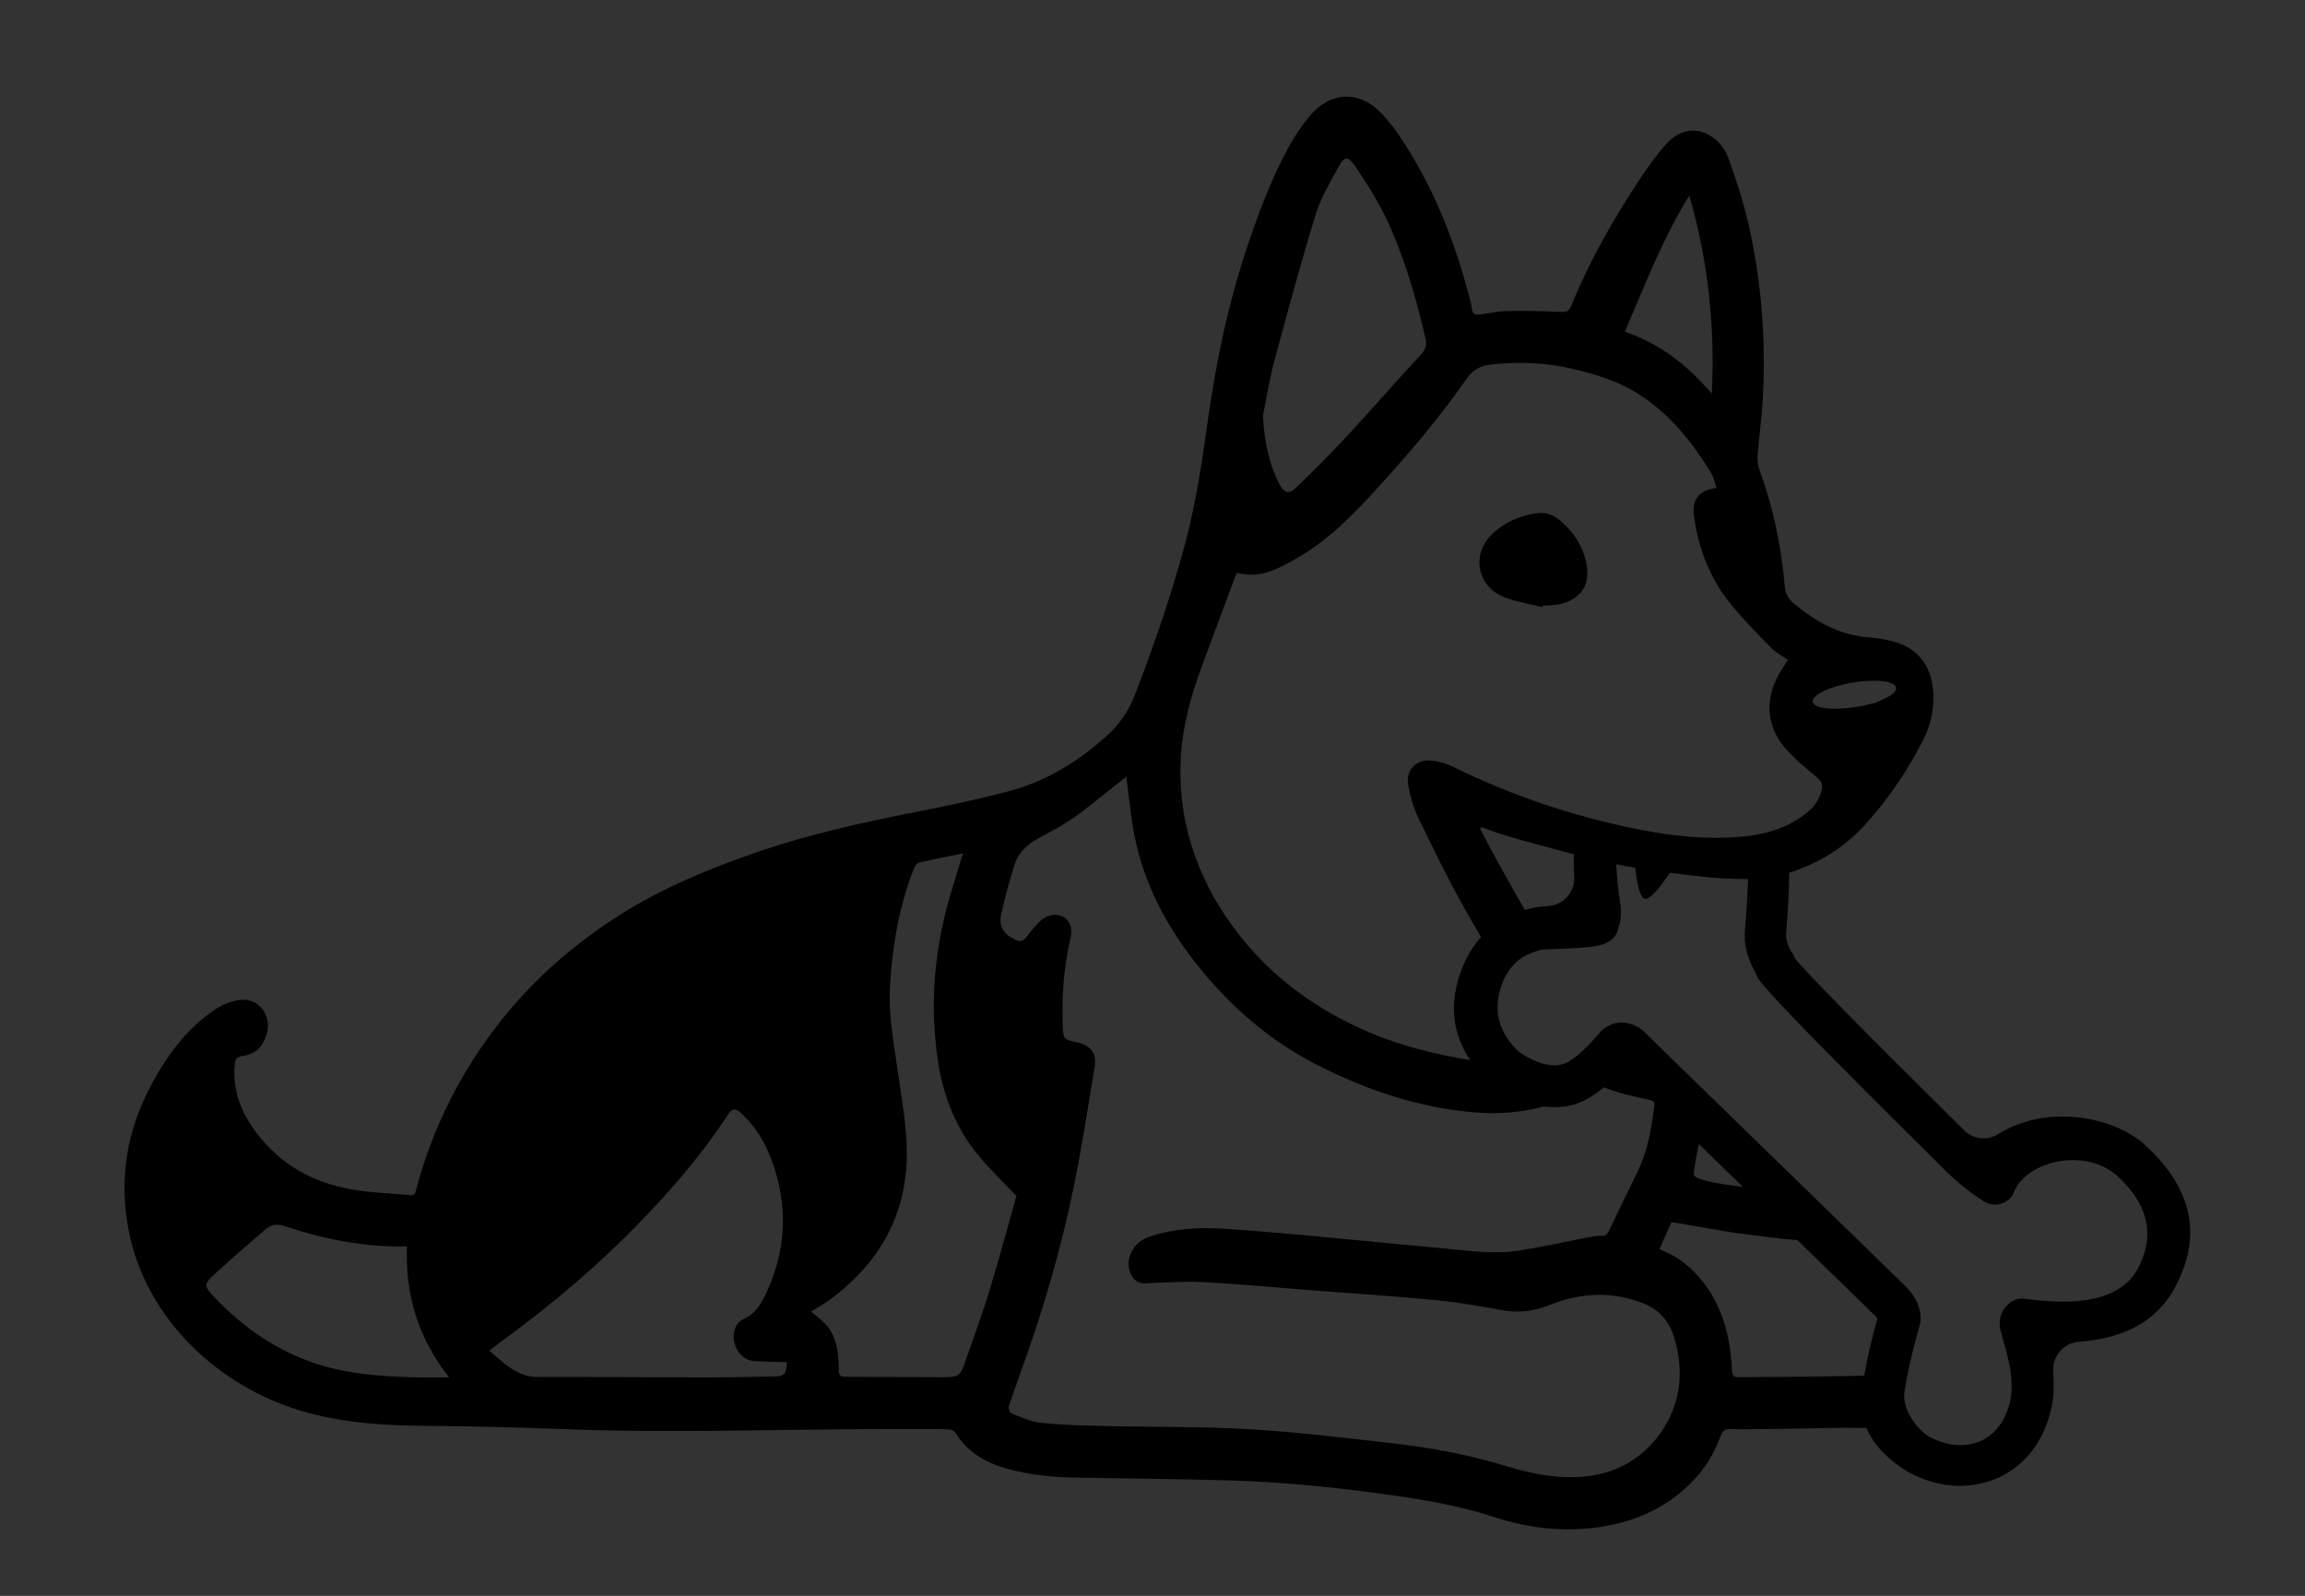 <?xml version="1.0" encoding="utf-8"?>
<!-- Generator: Adobe Illustrator 28.1.0, SVG Export Plug-In . SVG Version: 6.00 Build 0)  -->
<svg version="1.1" id="Layer_1" xmlns="http://www.w3.org/2000/svg" xmlns:xlink="http://www.w3.org/1999/xlink" x="0px" y="0px"
	 viewBox="0 0 110.55 76.54" style="enable-background:new 0 0 110.55 76.54;" xml:space="preserve">
<rect x="0" y="0" width="110.55" height="76.54" fill="#333333" stroke="none"/>
<style type="text/css">
	.st0{display:none;}
	.st1{display:inline;fill:none;}
	.st2{fill:none;}
	.st3{fill:#FFFFFF;}
	.st4{fill:#808080;}
</style>
<g id="Layer_2_00000073722119373351752270000017113015111246931634_" class="st0">
	<line class="st1" x1="-24.13" y1="74.54" x2="142.13" y2="74.54"/>
	<line class="st1" x1="-24.13" y1="2" x2="142.13" y2="2"/>
</g>
<g>
	<path class="st2" d="M-5240.72,925.05c-1.72,0-3.37,0.3-4.92,0.82l3.29,12.07l2.3,1.28c0.66,0.37,0.9,1.2,0.53,1.86
		c-0.25,0.45-0.71,0.7-1.19,0.7c-0.23,0-0.46-0.06-0.67-0.17l-2.8-1.56c-0.02-0.01-0.04-0.04-0.06-0.05
		c-0.1-0.06-0.19-0.14-0.27-0.23c-0.03-0.04-0.07-0.07-0.1-0.11c-0.08-0.11-0.14-0.24-0.19-0.38c0-0.02-0.02-0.04-0.03-0.06
		c0,0,0,0,0-0.01l-3.34-12.23c-4.72,2.63-7.92,7.66-7.92,13.44c0,8.48,6.9,15.37,15.37,15.37s15.37-6.9,15.37-15.37
		C-5225.34,931.95-5232.24,925.05-5240.72,925.05z"/>
	<path d="M-5339.6,903.64c-6.21,0-11.27,5.06-11.27,11.27v6.37c0,1.15,0.92,2.07,2.07,2.07c1.15,0,2.07-0.92,2.07-2.07v-6.37
		c0-1.53,0.54-2.99,1.3-4.14v33.36c0,1.38,1.15,2.53,2.53,2.53s2.53-1.15,2.53-2.53v-19.25h1.46v19.25c0,1.38,1.15,2.53,2.53,2.53
		s2.53-1.15,2.53-2.53v-33.36c0.84,1.15,1.3,2.61,1.3,4.14v6.37c0,1.15,0.92,2.07,2.07,2.07c1.15,0,2.07-0.92,2.07-2.07v-6.37
		C-5328.32,908.71-5333.39,903.64-5339.6,903.64z"/>
	<path d="M-5339.6,902.19c3.13,0,5.67-2.54,5.67-5.68c0-3.13-2.54-5.67-5.67-5.67c-3.13,0-5.68,2.54-5.68,5.67
		C-5345.27,899.65-5342.73,902.19-5339.6,902.19z"/>
	<path d="M-5307.39,914.92v5.83c1.33-0.33,2.72-0.53,4.14-0.58v-5.25c0.08-6.21-4.98-11.27-11.2-11.27
		c-6.21,0-11.27,5.06-11.27,11.27v6.37c0,1.15,0.92,2.07,2.07,2.07s2.07-0.92,2.07-2.07v-6.37c0-1.53,0.54-2.99,1.3-4.14v19.92
		c2.48-4.51,6.61-7.97,11.58-9.57v-10.34C-5307.85,911.93-5307.39,913.38-5307.39,914.92z"/>
	<path d="M-5314.44,902.19c3.13,0,5.67-2.54,5.67-5.68c0-3.13-2.54-5.67-5.67-5.67s-5.68,2.54-5.68,5.67
		C-5320.12,899.65-5317.58,902.19-5314.44,902.19z"/>
	<path class="st3" d="M-5320.27,944.14c0,0.49,0.15,0.96,0.4,1.35c-0.16-0.55-0.3-1.11-0.4-1.68V944.14z"/>
	<polygon class="st3" points="-5279.08,928.41 -5278.35,930.11 -5278.35,930.11 -5279.08,928.4 	"/>
	<path d="M-5313.75,933.59v10.55c0,1.38,1.15,2.53,2.53,2.53s2.53-1.15,2.53-2.53v-15.35
		C-5310.78,929.9-5312.52,931.57-5313.75,933.59z"/>
	<path class="st3" d="M-5303.56,941.23c-0.04-0.06-0.08-0.11-0.12-0.17c-0.03-0.06-0.06-0.13-0.08-0.19l-0.25,0.37H-5303.56z"/>
	<path d="M-5240.72,922.32c-1.97,0-3.86,0.33-5.64,0.91l-5.1-18.71l10.75-0.01c1.88,0,3.42,1.53,3.42,3.42
		c0,1.88-1.53,3.42-3.42,3.42c-0.76,0-1.37,0.61-1.37,1.37s0.61,1.37,1.37,1.37c3.39,0,6.15-2.76,6.15-6.15
		c0-3.39-2.76-6.15-6.15-6.15l-12.54,0.01c-0.06,0-0.12,0.03-0.18,0.04c-0.06,0.01-0.12,0-0.18,0.01c-0.03,0.01-0.05,0.03-0.08,0.04
		c-0.09,0.03-0.17,0.08-0.25,0.13c-0.07,0.04-0.14,0.08-0.21,0.14c-0.06,0.06-0.11,0.13-0.17,0.2c-0.05,0.07-0.11,0.14-0.14,0.22
		c-0.04,0.08-0.06,0.15-0.08,0.24c-0.03,0.09-0.05,0.18-0.06,0.28c0,0.03-0.02,0.06-0.02,0.09c0,0.06,0.03,0.12,0.04,0.18
		c0.01,0.06-0.01,0.12,0.01,0.18l2.93,10.74h-6.06c-0.17,0.95-0.43,1.86-0.76,2.73h5.31l-14.11,14.11c-0.21,0.88-0.3,1.77-0.24,2.72
		l0.05,1.34l16.9-16.9l1.64,6.04c-5.88,3-9.92,9.09-9.92,16.13c0,9.98,8.12,18.11,18.11,18.11c9.99,0,18.11-8.12,18.11-18.11
		C-5222.61,930.44-5230.73,922.32-5240.72,922.32z M-5240.72,955.8c-8.48,0-15.37-6.9-15.37-15.37c0-5.77,3.2-10.81,7.92-13.44
		l3.34,12.23c0,0,0,0,0,0.01c0.01,0.02,0.02,0.04,0.03,0.06c0.05,0.14,0.11,0.26,0.19,0.38c0.03,0.04,0.07,0.07,0.1,0.11
		c0.08,0.09,0.17,0.17,0.27,0.23c0.02,0.02,0.03,0.04,0.06,0.05l2.8,1.56c0.21,0.12,0.44,0.17,0.67,0.17c0.48,0,0.94-0.25,1.19-0.7
		c0.37-0.66,0.13-1.49-0.53-1.86l-2.3-1.28l-3.29-12.07c1.55-0.52,3.2-0.82,4.92-0.82c8.48,0,15.37,6.9,15.37,15.37
		C-5225.34,948.9-5232.24,955.8-5240.72,955.8z"/>
	<path d="M-5278.84,927.54l-4.55-10.55h11.13c0.75-1.05,1.25-1.93,1.56-2.73h-13.87l-3.56-8.26c1-0.09,1.98-0.18,2.84-0.26
		l-1.14-2.99l0.41-0.3l-9.11-0.82c-3.6-0.19-3.59,5.18,0,4.99c0,0,1.85-0.17,4.14-0.37l3.87,8.97l-6.4,9.48
		c-2.65-1.51-5.7-2.39-8.96-2.39c-0.36,0-0.71,0.01-1.07,0.03c-1.08,0.06-2.13,0.22-3.15,0.47c-0.68,0.16-1.35,0.36-1.99,0.6
		c-1.85,0.68-3.55,1.65-5.06,2.85c-0.51,0.41-1,0.84-1.46,1.29c-2.56,2.53-4.37,5.82-5.06,9.49c-0.21,1.09-0.32,2.22-0.32,3.37
		s0.11,2.28,0.32,3.37c0.11,0.57,0.24,1.13,0.4,1.68c2.19,7.53,9.15,13.05,17.38,13.05c9.52,0,17.33-7.39,18.04-16.74h2.55
		c0.22,0.85,0.59,1.64,1.08,2.35c0.23-1.26,0.74-2.39,1.47-3.33c-0.05-0.27-0.09-0.56-0.09-0.85c0-0.48,0.07-0.95,0.21-1.39
		l-0.08-1.09l-0.03-0.42l-0.21-2.68c-0.85,0.72-1.52,1.63-1.96,2.67c-0.27,0.63-0.46,1.3-0.55,2.01h-2.38
		c-0.39-5.18-2.96-9.76-6.81-12.82l5.42-8.03l4.03,9.35l2.16,5.01c0-1.39,0.2-2.79,0.56-4.18c0,0,0,0,0,0
		C-5279.01,928.12-5278.93,927.83-5278.84,927.54z M-5302.48,955.8c-6.36,0-11.83-3.88-14.16-9.4c-0.78-1.84-1.21-3.86-1.21-5.98
		c0-3.19,0.98-6.16,2.65-8.61c0.44-0.64,0.93-1.24,1.46-1.81c1.42-1.53,3.13-2.77,5.06-3.63c1.9-0.84,4-1.32,6.21-1.32
		c2.69,0,5.23,0.7,7.43,1.93l-8.56,12.68c-0.02,0.04-0.03,0.08-0.05,0.12c-0.04,0.08-0.08,0.17-0.11,0.26
		c-0.03,0.09-0.04,0.17-0.05,0.27c0,0.04-0.03,0.08-0.03,0.13c0,0.04,0.02,0.08,0.03,0.13c0.01,0.09,0.03,0.18,0.05,0.27
		c0,0.02,0.01,0.03,0.02,0.04c0.02,0.07,0.04,0.13,0.08,0.19c0.03,0.06,0.07,0.12,0.12,0.17c0.01,0.01,0.01,0.02,0.02,0.04
		c0.06,0.08,0.12,0.14,0.2,0.2c0.03,0.03,0.05,0.07,0.09,0.09c0.05,0.03,0.1,0.05,0.15,0.07c0.05,0.02,0.09,0.05,0.14,0.06
		c0.15,0.06,0.31,0.1,0.47,0.1h15.3C-5287.88,949.63-5294.47,955.8-5302.48,955.8z M-5299.91,939.06l7.12-10.55
		c3.13,2.55,5.23,6.3,5.61,10.55H-5299.91z"/>
	<path d="M-5262.02,917c0.42-0.88,0.76-1.78,0.98-2.73c0.21-0.89,0.33-1.82,0.33-2.81c0-5.34-3.65-10.33-11.74-10.33
		c-3.24,0-6.7,0.85-9.07,2.19c-0.35,0.2-0.68,0.41-0.98,0.62l0.54,1.42l1.14,3.01c1.76-1.34,4.57-2.18,7.1-2.18
		c4.43,0.07,6.68,2.46,6.68,6.05c0,0.69-0.1,1.37-0.26,2.03c-0.22,0.91-0.59,1.81-1.11,2.73c-0.83,1.5-2.02,3.07-3.55,4.86
		c-1.52,1.83-2.62,3.64-3.35,5.42c-0.37,0.91-0.64,1.81-0.82,2.7c-0.19,0.96-0.28,1.91-0.27,2.83c0.01,0.4,0.03,0.81,0.07,1.2
		l0.12,1.52l0.02,0.31h3.5h1.98l-0.07-1.83c0-0.05,0-0.1-0.01-0.15c-0.06-1.34,0.06-2.61,0.41-3.87c0.25-0.9,0.61-1.8,1.1-2.71
		c0.62-1.16,1.45-2.35,2.5-3.6C-5264.82,921.39-5263.12,919.28-5262.02,917z"/>
	<path d="M-5270.77,942.26c-0.71-0.63-1.63-1-2.73-1c-0.09,0-0.17,0.02-0.25,0.02c-1.37,0.07-2.51,0.72-3.2,1.76
		c-0.16,0.24-0.3,0.49-0.41,0.77c-0.23,0.56-0.35,1.19-0.35,1.87c0,2.46,1.69,4.36,4.15,4.36c0.48,0,0.93-0.07,1.34-0.19
		c1.8-0.54,2.87-2.17,2.87-4.17c0-0.25-0.03-0.49-0.06-0.72C-5269.56,943.84-5270.04,942.91-5270.77,942.26z"/>
</g>
<path class="st4" d="M818.86,1116.07v-0.51c0-1.08-0.87-1.95-1.95-1.95c-1.08,0-1.95,0.87-1.95,1.95v0.51c0,0.79,0,1.52-0.14,2.31
	h-22.84c-0.14-0.79-0.14-1.52-0.14-2.31v-0.51c0-1.08-0.87-1.95-1.95-1.95s-1.95,0.87-1.95,1.95v0.51c0,8.02,4.19,15.18,10.84,19.3
	c-7.23,3.47-10.84,7.66-10.84,12.57c0,4.91,3.69,9.11,10.84,12.57c-6.72,4.12-10.84,11.35-10.84,19.3v0.51
	c0,1.08,0.87,1.95,1.95,1.95s1.95-0.87,1.95-1.95v-0.51c0-0.79,0.07-1.52,0.14-2.31h22.91c0.07,0.79,0.07,1.52,0.07,2.31v0.51
	c0,1.08,0.87,1.95,1.95,1.95c1.08,0,1.95-0.87,1.95-1.95v-0.51c0-8.02-4.19-15.18-10.84-19.3c7.23-3.47,10.84-7.66,10.84-12.57
	c0-4.91-3.69-9.11-10.84-12.57C814.75,1131.24,818.86,1124.09,818.86,1116.07z M814.24,1121.34c-0.43,1.37-0.94,2.67-1.66,3.83
	h-18.36c-0.65-1.23-1.23-2.53-1.66-3.83H814.24z M814.96,1147.94c0,0.65-0.14,1.3-0.36,1.95h-22.4c-0.29-0.65-0.36-1.3-0.36-1.95
	s0.14-1.3,0.36-1.95h22.47C814.89,1146.64,814.96,1147.29,814.96,1147.94z M812.58,1152.85c-2.31,2.24-5.85,4.05-9.18,5.42
	c-3.32-1.3-6.87-3.11-9.18-5.42H812.58z M794.22,1143.02c2.31-2.24,5.85-4.05,9.18-5.42c3.32,1.3,6.87,3.11,9.18,5.42H794.22z
	 M792.56,1174.53c0.43-1.37,0.94-2.67,1.66-3.83h18.36c0.65,1.23,1.23,2.53,1.66,3.83H792.56z M810.48,1167.67h-14.16
	c1.88-2.17,4.26-3.97,7.08-5.13C806.22,1163.69,808.6,1165.5,810.48,1167.67z M803.4,1133.41c-2.82-1.23-5.2-2.96-7.08-5.13h14.16
	C808.6,1130.38,806.22,1132.18,803.4,1133.41z"/>
<g>
	<path class="st2" d="M68.03,39.18c-0.23-0.48-0.38-1-0.47-1.53c-0.13-0.73,0.39-1.27,1.12-1.18c0.35,0.04,0.72,0.15,1.04,0.3
		c2.9,1.42,5.94,2.43,9.1,3.04c1.51,0.29,3.04,0.44,4.59,0.32c1.04-0.08,2.02-0.31,2.9-0.89c0.49-0.33,0.92-0.71,1.07-1.33
		c0.07-0.28,0-0.46-0.22-0.64c-0.47-0.39-0.94-0.78-1.36-1.22c-1.03-1.07-1.19-2.39-0.48-3.69c0.14-0.26,0.31-0.5,0.45-0.72
		c-0.27-0.19-0.56-0.34-0.79-0.57c-0.65-0.66-1.3-1.32-1.89-2.03c-1.04-1.23-1.6-2.68-1.82-4.27c-0.12-0.84,0.22-1.26,1.07-1.38
		c-0.09-0.25-0.13-0.51-0.26-0.72c-0.91-1.5-2-2.85-3.5-3.8c-0.97-0.61-2.04-0.94-3.14-1.19c-1.29-0.3-2.59-0.35-3.9-0.21
		c-0.49,0.05-0.87,0.25-1.17,0.67c-1.29,1.86-2.75,3.57-4.27,5.24c-1.18,1.3-2.41,2.54-3.95,3.42c-0.86,0.49-1.74,0.96-2.79,0.66
		c-0.04,0.07-0.07,0.12-0.09,0.17c-0.54,1.45-1.09,2.9-1.62,4.35c-0.52,1.41-0.92,2.86-1,4.37c-0.14,2.5,0.48,4.81,1.79,6.97
		c1.74,2.87,4.2,4.86,7.25,6.17c1.56,0.67,3.2,1.07,4.87,1.34c-0.96-1.43-1.03-3.02-0.22-4.79c0.01-0.02,0.01-0.03,0.02-0.04
		c0.21-0.41,0.44-0.76,0.72-1.07c-0.27-0.46-0.54-0.92-0.8-1.39C69.45,42.13,68.74,40.65,68.03,39.18z M71.61,25.56
		c0.6-0.54,1.31-0.84,2.1-0.95c0.38-0.05,0.74,0.06,1.02,0.29c0.76,0.61,1.25,1.39,1.38,2.36c0.12,0.93-0.46,1.59-1.46,1.74
		c-0.22,0.03-0.44,0.03-0.66,0.05c-0.01,0.02-0.01,0.04-0.02,0.07c-0.61-0.15-1.23-0.25-1.81-0.47
		C70.81,28.13,70.54,26.54,71.61,25.56z"/>
	<path class="st2" d="M71.05,39.67c-0.02,0.02-0.04,0.05-0.06,0.07c0.34,0.71,1.31,2.46,2.14,3.9c0.37-0.11,0.77-0.16,1.14-0.19
		c0.73-0.05,1.28-0.69,1.23-1.42c-0.02-0.27-0.03-0.52-0.02-0.74c0-0.11,0-0.22,0.01-0.32c-1.15-0.29-2.87-0.76-3.29-0.9
		C71.81,39.94,71.43,39.8,71.05,39.67z M75.48,41.28L75.48,41.28L75.48,41.28L75.48,41.28L75.48,41.28L75.48,41.28z"/>
	<path class="st2" d="M81.68,42.04c-0.54-0.06-1.09-0.12-1.63-0.19c-0.37,0.55-0.93,1.3-1.2,1.25c-0.26-0.06-0.39-0.88-0.46-1.49
		c-0.3-0.05-0.6-0.11-0.91-0.17c0.01,0.49,0.07,1.17,0.21,2.03l-0.01-0.01c0.01,0.04,0.01,0.08,0.02,0.11
		c0.01,0.2,0.01,0.37-0.02,0.54c-0.02,0.12-0.05,0.24-0.09,0.34c0,0,0,0,0,0.01c-0.06,0.43-0.35,0.72-0.88,0.86
		c-0.36,0.1-1.2,0.16-2.49,0.2c-0.09,0-0.19,0.01-0.29,0.01c-0.14,0.03-0.33,0.09-0.57,0.19c-0.01,0.01-0.02,0.01-0.03,0.01
		c-0.48,0.18-0.87,0.55-1.18,1.11c-0.01,0.02-0.03,0.05-0.04,0.07c-0.58,1.28-0.38,2.43,0.59,3.42c0.08,0.08,0.17,0.15,0.26,0.21
		c0.13,0.08,0.26,0.16,0.39,0.22c0.55,0.28,1.04,0.37,1.47,0.29c0.01,0,0.02-0.01,0.03-0.01c0.41-0.07,1.03-0.59,1.86-1.55
		c0.05-0.06,0.11-0.11,0.17-0.16c0.02-0.02,0.05-0.03,0.07-0.05c0.25-0.17,0.51-0.25,0.78-0.25c0.27,0,0.54,0.08,0.83,0.25
		c0.02,0.02,0.04,0.03,0.07,0.04c0.06,0.04,0.12,0.08,0.16,0.13l0.95,0.93l2.21,2.15l4.53,4.41l2.16,2.1l2.78,2.71
		c0.02,0.02,0.03,0.04,0.05,0.06c0.23,0.26,0.39,0.52,0.49,0.79c0.09,0.25,0.13,0.5,0.11,0.74c-0.01,0.07-0.02,0.15-0.04,0.21
		c-0.26,0.91-0.45,1.7-0.58,2.35c-0.05,0.25-0.09,0.48-0.12,0.69c-0.19,0.66,0.24,1.5,0.8,2.03c0.08,0.07,0.16,0.14,0.24,0.2
		c0.07,0.05,0.14,0.1,0.22,0.13c0.83,0.41,1.63,0.46,2.4,0.14c0.56-0.28,0.97-0.74,1.22-1.38c0.06-0.15,0.11-0.31,0.15-0.48v-0.01
		c0.08-0.32,0.09-0.71,0.06-1.19c-0.01-0.03-0.01-0.06-0.01-0.09c0-0.17-0.08-0.55-0.23-1.14c-0.07-0.28-0.15-0.6-0.26-0.96
		c-0.01-0.03-0.02-0.07-0.03-0.11c-0.08-0.48,0.04-0.87,0.37-1.18c0.22-0.21,0.52-0.3,0.82-0.27c0,0,0.01,0,0.01,0
		c0.95,0.13,1.78,0.17,2.49,0.11c1.55-0.13,2.55-0.71,3.01-1.75c0.01-0.01,0.01-0.02,0.01-0.03c0.71-1.5,0.33-2.92-1.15-4.25
		c-1.43-1.24-3.75-0.81-4.67,0.31c-0.15,0.18-0.26,0.38-0.33,0.6c-0.3,0.47-0.92,0.61-1.39,0.32c-0.75-0.47-1.51-1.11-2.29-1.92
		c-0.03-0.03-0.06-0.06-0.09-0.09c-2.59-2.56-4.58-4.56-5.98-5.99c-1.4-1.43-2.2-2.3-2.41-2.61c-0.08-0.12-0.14-0.23-0.18-0.35
		c-0.29-0.49-0.46-1.01-0.52-1.57c0-0.13,0-0.26,0-0.39c0.07-0.77,0.11-1.45,0.14-2.03c0.01-0.18,0.02-0.35,0.02-0.51
		C82.83,42.16,81.93,42.06,81.68,42.04z"/>
	<path class="st2" d="M70.82,53.35c-2.72-0.21-5.24-1.06-7.64-2.28c-2.32-1.18-4.24-2.85-5.84-4.9c-1.57-2-2.67-4.2-3.04-6.74
		c-0.1-0.71-0.18-1.42-0.28-2.19c-0.27,0.21-0.52,0.41-0.76,0.6c-0.6,0.47-1.18,0.97-1.81,1.4c-0.53,0.37-1.12,0.66-1.69,0.98
		c-0.52,0.29-0.93,0.69-1.11,1.26c-0.24,0.77-0.46,1.56-0.63,2.35c-0.13,0.6,0.12,0.98,0.68,1.23c0.22,0.1,0.39,0.07,0.54-0.14
		c0.18-0.26,0.39-0.49,0.61-0.72c0.32-0.33,0.78-0.43,1.12-0.25c0.33,0.17,0.49,0.54,0.38,1.02c-0.33,1.38-0.43,2.77-0.38,4.18
		C51,49.85,51,49.85,51.68,50c0.63,0.14,0.91,0.53,0.81,1.16c-0.26,1.59-0.51,3.19-0.81,4.78c-0.55,2.95-1.33,5.85-2.32,8.69
		c-0.31,0.9-0.62,1.8-0.95,2.7c-0.09,0.25-0.02,0.43,0.21,0.51c0.43,0.15,0.86,0.36,1.3,0.4c0.99,0.1,1.98,0.12,2.97,0.15
		c2.37,0.06,4.75,0.02,7.11,0.16c2.29,0.13,4.57,0.42,6.85,0.68c1.85,0.21,3.68,0.56,5.47,1.11c1.09,0.34,2.2,0.56,3.36,0.5
		c1.61-0.08,2.96-0.75,3.9-2.04c1.03-1.41,1.2-3.01,0.69-4.67c-0.23-0.75-0.71-1.32-1.47-1.62c-1.51-0.6-3.02-0.51-4.5,0.08
		c-0.75,0.3-1.48,0.39-2.26,0.25c-1.04-0.19-2.09-0.38-3.14-0.48c-2.1-0.2-4.21-0.34-6.32-0.5c-1.65-0.13-3.29-0.29-4.95-0.37
		c-0.91-0.05-1.83,0.04-2.75,0.06c-0.3,0.01-0.5-0.14-0.64-0.4c-0.36-0.68,0.04-1.56,0.85-1.83c1.15-0.38,2.34-0.46,3.54-0.39
		c1.34,0.08,2.67,0.2,4,0.32c2.18,0.2,4.36,0.42,6.54,0.62c1.22,0.11,2.44,0.3,3.66,0.11c1.04-0.16,2.06-0.39,3.09-0.59
		c0.28-0.05,0.57-0.14,0.85-0.12c0.21,0.01,0.29-0.06,0.37-0.22c0.21-0.45,0.43-0.9,0.64-1.34c0.3-0.63,0.63-1.24,0.9-1.88
		c0.35-0.83,0.5-1.72,0.62-2.61c0.06-0.41,0.06-0.41-0.35-0.5c-0.69-0.15-1.39-0.3-2.04-0.57c-0.6,0.49-1.17,0.79-1.68,0.88
		c-0.01,0.01-0.01,0.01-0.02,0.01h-0.01c-0.38,0.07-0.78,0.08-1.18,0.03C73,53.35,71.92,53.44,70.82,53.35z"/>
	<path class="st2" d="M89.04,33.9c0.23-0.04,0.45-0.09,0.66-0.14c0,0,0.01,0,0.01,0c0.16,0,0.3-0.05,0.41-0.14
		c0.53-0.2,0.86-0.44,0.82-0.64c-0.05-0.32-0.99-0.43-2.1-0.24c-1.11,0.19-1.96,0.6-1.9,0.92S87.93,34.09,89.04,33.9z"/>
	<path class="st2" d="M46.97,55.47c-1.1-1.32-1.73-2.86-1.98-4.54c-0.42-2.74-0.17-5.43,0.61-8.08c0.18-0.61,0.37-1.22,0.58-1.92
		c-0.75,0.15-1.43,0.29-2.1,0.44c-0.09,0.02-0.19,0.13-0.22,0.22c-0.72,1.8-1.05,3.69-1.17,5.61c-0.1,1.55,0.22,3.07,0.43,4.59
		c0.19,1.34,0.43,2.68,0.36,4.04c-0.12,2.14-0.94,3.96-2.46,5.46c-0.63,0.63-1.32,1.19-2.13,1.61c0.43,0.34,0.85,0.65,1.07,1.16
		c0.23,0.53,0.27,1.09,0.27,1.66c0,0.24,0.09,0.31,0.32,0.31c1.52,0,3.04,0.02,4.56,0.02c0.93,0,0.94-0.02,1.24-0.9
		c0.37-1.07,0.77-2.14,1.1-3.23c0.47-1.55,0.9-3.11,1.31-4.56C48.1,56.67,47.5,56.1,46.97,55.47z"/>
	<path class="st2" d="M82.1,18.88c0.16-3.24-0.18-6.39-1.08-9.5c-1.27,2.05-2.13,4.29-3.1,6.53C79.62,16.49,80.96,17.54,82.1,18.88z
		"/>
	<path class="st2" d="M62.15,23.38c0.87-0.85,1.73-1.7,2.55-2.59c1.16-1.25,2.27-2.54,3.43-3.78c0.24-0.25,0.31-0.47,0.24-0.79
		c-0.4-1.74-0.89-3.46-1.59-5.11c-0.48-1.13-1.11-2.18-1.81-3.19c-0.31-0.45-0.48-0.46-0.74,0.01c-0.41,0.75-0.87,1.5-1.12,2.31
		c-0.72,2.35-1.37,4.71-2,7.08c-0.24,0.89-0.38,1.81-0.53,2.58c0.07,1.26,0.29,2.33,0.81,3.32C61.6,23.64,61.83,23.7,62.15,23.38z"
		/>
	<path d="M72.17,28.65c0.58,0.22,1.21,0.32,1.81,0.47c0.01-0.02,0.01-0.04,0.02-0.07c0.22-0.01,0.44-0.01,0.66-0.05
		c1-0.15,1.57-0.81,1.46-1.74c-0.12-0.97-0.62-1.76-1.38-2.36c-0.29-0.23-0.64-0.34-1.02-0.29c-0.8,0.11-1.51,0.41-2.1,0.95
		C70.54,26.54,70.81,28.13,72.17,28.65z"/>
	<polygon points="75.48,41.28 75.48,41.29 75.48,41.28 	"/>
	<rect x="75.48" y="41.28" transform="matrix(0.057 -0.998 0.998 0.057 29.954 114.284)" class="st3" width="0" height="0"/>
	<g>
		<path class="st2" d="M68.03,39.18c-0.23-0.48-0.38-1-0.47-1.53c-0.13-0.73,0.39-1.27,1.12-1.18c0.35,0.04,0.72,0.15,1.04,0.3
			c2.9,1.42,5.94,2.43,9.1,3.04c1.51,0.29,3.04,0.44,4.59,0.32c1.04-0.08,2.02-0.31,2.9-0.89c0.49-0.33,0.92-0.71,1.07-1.33
			c0.07-0.28,0-0.46-0.22-0.64c-0.47-0.39-0.94-0.78-1.36-1.22c-1.03-1.07-1.19-2.39-0.48-3.69c0.14-0.26,0.31-0.5,0.45-0.72
			c-0.27-0.19-0.56-0.34-0.79-0.57c-0.65-0.66-1.3-1.32-1.89-2.03c-1.04-1.23-1.6-2.68-1.82-4.27c-0.12-0.84,0.22-1.26,1.07-1.38
			c-0.09-0.25-0.13-0.51-0.26-0.72c-0.91-1.5-2-2.85-3.5-3.8c-0.97-0.61-2.04-0.94-3.14-1.19c-1.29-0.3-2.59-0.35-3.9-0.21
			c-0.49,0.05-0.87,0.25-1.17,0.67c-1.29,1.86-2.75,3.57-4.27,5.24c-1.18,1.3-2.41,2.54-3.95,3.42c-0.86,0.49-1.74,0.96-2.79,0.66
			c-0.04,0.07-0.07,0.12-0.09,0.17c-0.54,1.45-1.09,2.9-1.62,4.35c-0.52,1.41-0.92,2.86-1,4.37c-0.14,2.5,0.48,4.81,1.79,6.97
			c1.74,2.87,4.2,4.86,7.25,6.17c1.56,0.67,3.2,1.07,4.87,1.34c-0.96-1.43-1.03-3.02-0.22-4.79c0.01-0.02,0.01-0.03,0.02-0.04
			c0.21-0.41,0.44-0.76,0.72-1.07c-0.27-0.46-0.54-0.92-0.8-1.39C69.45,42.13,68.74,40.65,68.03,39.18z"/>
		<path class="st2" d="M71.05,39.67c-0.02,0.02-0.04,0.05-0.06,0.07c0.34,0.71,1.31,2.46,2.14,3.9c0.37-0.11,0.77-0.16,1.14-0.19
			c0.73-0.05,1.28-0.69,1.23-1.42c-0.02-0.27-0.03-0.52-0.02-0.74c0-0.11,0-0.22,0.01-0.32c-1.15-0.29-2.87-0.76-3.29-0.9
			C71.81,39.94,71.43,39.8,71.05,39.67z"/>
		<path class="st2" d="M81.68,42.04c-0.54-0.06-1.09-0.12-1.63-0.19c-0.37,0.55-0.93,1.3-1.2,1.25c-0.26-0.06-0.39-0.88-0.46-1.49
			c-0.3-0.05-0.6-0.11-0.91-0.17c0.01,0.49,0.07,1.17,0.21,2.03l-0.01-0.01c0.01,0.04,0.01,0.08,0.02,0.11
			c0.01,0.2,0.01,0.37-0.02,0.54c-0.02,0.12-0.05,0.24-0.09,0.34c0,0,0,0,0,0.01c-0.06,0.43-0.35,0.72-0.88,0.86
			c-0.36,0.1-1.2,0.16-2.49,0.2c-0.09,0-0.19,0.01-0.29,0.01c-0.14,0.03-0.33,0.09-0.57,0.19c-0.01,0.01-0.02,0.01-0.03,0.01
			c-0.48,0.18-0.87,0.55-1.18,1.11c-0.01,0.02-0.03,0.05-0.04,0.07c-0.58,1.28-0.38,2.43,0.59,3.42c0.08,0.08,0.17,0.15,0.26,0.21
			c0.13,0.08,0.26,0.16,0.39,0.22c0.55,0.28,1.04,0.37,1.47,0.29c0.01,0,0.02-0.01,0.03-0.01c0.41-0.07,1.03-0.59,1.86-1.55
			c0.05-0.06,0.11-0.11,0.17-0.16c0.02-0.02,0.05-0.03,0.07-0.05c0.25-0.17,0.51-0.25,0.78-0.25c0.27,0,0.54,0.08,0.83,0.25
			c0.02,0.02,0.04,0.03,0.07,0.04c0.06,0.04,0.12,0.08,0.16,0.13l0.95,0.93l2.21,2.15l4.53,4.41l2.16,2.1l2.78,2.71
			c0.02,0.02,0.03,0.04,0.05,0.06c0.23,0.26,0.39,0.52,0.49,0.79c0.09,0.25,0.13,0.5,0.11,0.74c-0.01,0.07-0.02,0.15-0.04,0.21
			c-0.26,0.91-0.45,1.7-0.58,2.35c-0.05,0.25-0.09,0.48-0.12,0.69c-0.19,0.66,0.24,1.5,0.8,2.03c0.08,0.07,0.16,0.14,0.24,0.2
			c0.07,0.05,0.14,0.1,0.22,0.13c0.83,0.41,1.63,0.46,2.4,0.14c0.56-0.28,0.97-0.74,1.22-1.38c0.06-0.15,0.11-0.31,0.15-0.48v-0.01
			c0.08-0.32,0.09-0.71,0.06-1.19c-0.01-0.03-0.01-0.06-0.01-0.09c0-0.17-0.08-0.55-0.23-1.14c-0.07-0.28-0.15-0.6-0.26-0.96
			c-0.01-0.03-0.02-0.07-0.03-0.11c-0.08-0.48,0.04-0.87,0.37-1.18c0.22-0.21,0.52-0.3,0.82-0.27c0,0,0.01,0,0.01,0
			c0.95,0.13,1.78,0.17,2.49,0.11c1.55-0.13,2.55-0.71,3.01-1.75c0.01-0.01,0.01-0.02,0.01-0.03c0.71-1.5,0.33-2.92-1.15-4.25
			c-1.43-1.24-3.75-0.81-4.67,0.31c-0.15,0.18-0.26,0.38-0.33,0.6c-0.3,0.47-0.92,0.61-1.39,0.32c-0.75-0.47-1.51-1.11-2.29-1.92
			c-0.03-0.03-0.06-0.06-0.09-0.09c-2.59-2.56-4.58-4.56-5.98-5.99c-1.4-1.43-2.2-2.3-2.41-2.61c-0.08-0.12-0.14-0.23-0.18-0.35
			c-0.29-0.49-0.46-1.01-0.52-1.57c0-0.13,0-0.26,0-0.39c0.07-0.77,0.11-1.45,0.14-2.03c0.01-0.18,0.02-0.35,0.02-0.51
			C82.83,42.16,81.93,42.06,81.68,42.04z"/>
		<path class="st2" d="M70.82,53.35c-2.72-0.21-5.24-1.06-7.64-2.28c-2.32-1.18-4.24-2.85-5.84-4.9c-1.57-2-2.67-4.2-3.04-6.74
			c-0.1-0.71-0.18-1.42-0.28-2.19c-0.27,0.21-0.52,0.41-0.76,0.6c-0.6,0.47-1.18,0.97-1.81,1.4c-0.53,0.37-1.12,0.66-1.69,0.98
			c-0.52,0.29-0.93,0.69-1.11,1.26c-0.24,0.77-0.46,1.56-0.63,2.35c-0.13,0.6,0.12,0.98,0.68,1.23c0.22,0.1,0.39,0.07,0.54-0.14
			c0.18-0.26,0.39-0.49,0.61-0.72c0.32-0.33,0.78-0.43,1.12-0.25c0.33,0.17,0.49,0.54,0.38,1.02c-0.33,1.38-0.43,2.77-0.38,4.18
			C51,49.85,51,49.85,51.68,50c0.63,0.14,0.91,0.53,0.81,1.16c-0.26,1.59-0.51,3.19-0.81,4.78c-0.55,2.95-1.33,5.85-2.32,8.69
			c-0.31,0.9-0.62,1.8-0.95,2.7c-0.09,0.25-0.02,0.43,0.21,0.51c0.43,0.15,0.86,0.36,1.3,0.4c0.99,0.1,1.98,0.12,2.97,0.15
			c2.37,0.06,4.75,0.02,7.11,0.16c2.29,0.13,4.57,0.42,6.85,0.68c1.85,0.21,3.68,0.56,5.47,1.11c1.09,0.34,2.2,0.56,3.36,0.5
			c1.61-0.08,2.96-0.75,3.9-2.04c1.03-1.41,1.2-3.01,0.69-4.67c-0.23-0.75-0.71-1.32-1.47-1.62c-1.51-0.6-3.02-0.51-4.5,0.08
			c-0.75,0.3-1.48,0.39-2.26,0.25c-1.04-0.19-2.09-0.38-3.14-0.48c-2.1-0.2-4.21-0.34-6.32-0.5c-1.65-0.13-3.29-0.29-4.95-0.37
			c-0.91-0.05-1.83,0.04-2.75,0.06c-0.3,0.01-0.5-0.14-0.64-0.4c-0.36-0.68,0.04-1.56,0.85-1.83c1.15-0.38,2.34-0.46,3.54-0.39
			c1.34,0.08,2.67,0.2,4,0.32c2.18,0.2,4.36,0.42,6.54,0.62c1.22,0.11,2.44,0.3,3.66,0.11c1.04-0.16,2.06-0.39,3.09-0.59
			c0.28-0.05,0.57-0.14,0.85-0.12c0.21,0.01,0.29-0.06,0.37-0.22c0.21-0.45,0.43-0.9,0.64-1.34c0.3-0.63,0.63-1.24,0.9-1.88
			c0.35-0.83,0.5-1.72,0.62-2.61c0.06-0.41,0.06-0.41-0.35-0.5c-0.69-0.15-1.39-0.3-2.04-0.57c-0.6,0.49-1.17,0.79-1.68,0.88
			c-0.01,0.01-0.01,0.01-0.02,0.01h-0.01c-0.38,0.07-0.78,0.08-1.18,0.03C73,53.35,71.92,53.44,70.82,53.35z"/>
		<path class="st2" d="M80.16,58.63c-0.29,0.62-0.28,0.63-0.57,1.28c0.28,0.14,0.59,0.25,0.86,0.43c0.95,0.63,1.61,1.51,2.05,2.56
			c0.38,0.91,0.52,1.87,0.57,2.85c0.01,0.21,0.08,0.3,0.31,0.3c2.01-0.01,4.02-0.03,6.03-0.07c0.13-0.77,0.34-1.68,0.64-2.75
			c-0.01-0.02-0.03-0.04-0.04-0.07l-3.8-3.7c-0.79-0.04-1.58-0.17-2.37-0.26C82.59,59.07,80.19,58.56,80.16,58.63z"/>
		<path class="st2" d="M89.04,33.9c0.23-0.04,0.45-0.09,0.66-0.14c0,0,0.01,0,0.01,0c0.16,0,0.3-0.05,0.41-0.14
			c0.53-0.2,0.86-0.44,0.82-0.64c-0.05-0.32-0.99-0.43-2.1-0.24c-1.11,0.19-1.96,0.6-1.9,0.92S87.93,34.09,89.04,33.9z"/>
		<path class="st2" d="M83.59,56.92l-2.11-2.05c-0.12,0.57-0.23,1.1-0.24,1.45C81.23,56.61,82.72,56.82,83.59,56.92z"/>
		<path class="st2" d="M46.97,55.47c-1.1-1.32-1.73-2.86-1.98-4.54c-0.42-2.74-0.17-5.43,0.61-8.08c0.18-0.61,0.37-1.22,0.58-1.92
			c-0.75,0.15-1.43,0.29-2.1,0.44c-0.09,0.02-0.19,0.13-0.22,0.22c-0.72,1.8-1.05,3.69-1.17,5.61c-0.1,1.55,0.22,3.07,0.43,4.59
			c0.19,1.34,0.43,2.68,0.36,4.04c-0.12,2.14-0.94,3.96-2.46,5.46c-0.63,0.63-1.32,1.19-2.13,1.61c0.43,0.34,0.85,0.65,1.07,1.16
			c0.23,0.53,0.27,1.09,0.27,1.66c0,0.24,0.09,0.31,0.32,0.31c1.52,0,3.04,0.02,4.56,0.02c0.93,0,0.94-0.02,1.24-0.9
			c0.37-1.07,0.77-2.14,1.1-3.23c0.47-1.55,0.9-3.11,1.31-4.56C48.1,56.67,47.5,56.1,46.97,55.47z"/>
		<path class="st2" d="M82.1,18.88c0.16-3.24-0.18-6.39-1.08-9.5c-1.27,2.05-2.13,4.29-3.1,6.53C79.62,16.49,80.96,17.54,82.1,18.88
			z"/>
		<path class="st2" d="M62.15,23.38c0.87-0.85,1.73-1.7,2.55-2.59c1.16-1.25,2.27-2.54,3.43-3.78c0.24-0.25,0.31-0.47,0.24-0.79
			c-0.4-1.74-0.89-3.46-1.59-5.11c-0.48-1.13-1.11-2.18-1.81-3.19c-0.31-0.45-0.48-0.46-0.74,0.01c-0.41,0.75-0.87,1.5-1.12,2.31
			c-0.72,2.35-1.37,4.71-2,7.08c-0.24,0.89-0.38,1.81-0.53,2.58c0.07,1.26,0.29,2.33,0.81,3.32C61.6,23.64,61.83,23.7,62.15,23.38z"
			/>
		<path class="st2" d="M19.51,59.77c-0.15,0-0.24,0-0.34,0c-1.9,0-3.74-0.38-5.54-0.98c-0.37-0.12-0.64-0.07-0.91,0.16
			c-0.81,0.71-1.64,1.41-2.43,2.14c-0.53,0.49-0.52,0.58-0.04,1.09c1.4,1.5,3.05,2.63,5.02,3.25c1.42,0.45,2.88,0.56,4.36,0.61
			c0.6,0.02,1.2,0,1.89,0C20.05,64.17,19.43,62.1,19.51,59.77z"/>
		<path class="st2" d="M36.19,65.27c-0.48-0.03-0.85-0.38-0.97-0.88c-0.11-0.47,0.04-0.95,0.45-1.14c0.52-0.24,0.8-0.67,1.03-1.14
			c1.02-2.11,1.12-4.28,0.31-6.48c-0.31-0.83-0.76-1.59-1.41-2.2c-0.34-0.32-0.46-0.32-0.72,0.07c-1.22,1.88-2.68,3.56-4.23,5.15
			c-1.96,2.02-4.1,3.84-6.37,5.5c-0.26,0.19-0.51,0.39-0.82,0.62c0.73,0.59,1.32,1.26,2.33,1.26c2.74-0.01,5.49,0.02,8.23,0.02
			c1.1,0,2.2-0.02,3.3-0.05c0.11,0,0.28-0.06,0.32-0.15c0.08-0.16,0.08-0.35,0.11-0.54c-0.06,0-0.1-0.01-0.13-0.01
			C37.15,65.3,36.67,65.3,36.19,65.27z"/>
		<path d="M102.83,54.87L102.83,54.87c-1.43-1.27-4.59-1.98-7.01-0.47c-0.52,0.33-1.21,0.24-1.64-0.21c0,0,0,0-0.01-0.01
			c-0.01-0.01-0.02-0.02-0.03-0.03c-4.75-4.7-7.44-7.43-8.05-8.18c-0.03-0.08-0.06-0.16-0.11-0.23c-0.15-0.22-0.25-0.45-0.3-0.69
			c-0.02-0.11-0.02-0.23-0.01-0.34c0.09-1.11,0.14-2.06,0.14-2.85c1.41-0.45,2.67-1.22,3.67-2.34c1.12-1.24,2.05-2.62,2.8-4.11
			c0.55-1.09,0.67-2.72-0.05-3.71c-0.64-0.87-1.6-1.04-2.77-1.15c-1.32-0.13-2.42-0.77-3.43-1.61c-0.27-0.22-0.4-0.48-0.43-0.83
			c-0.17-1.89-0.54-3.74-1.2-5.53c-0.07-0.2-0.12-0.43-0.11-0.64c0.07-0.97,0.21-1.94,0.26-2.91c0.15-2.86-0.08-5.7-0.74-8.49
			c-0.23-0.96-0.54-1.91-0.87-2.84c-0.17-0.5-0.48-0.95-0.96-1.22c-0.71-0.4-1.5-0.23-2.11,0.47c-0.45,0.52-0.85,1.08-1.23,1.65
			c-1.22,1.86-2.34,3.79-3.19,5.85c-0.23,0.55-0.23,0.53-0.82,0.5c-0.78-0.03-1.57-0.05-2.35-0.03c-0.43,0.01-0.85,0.1-1.28,0.16
			c-0.24,0.03-0.38-0.01-0.41-0.29c-0.02-0.23-0.09-0.45-0.15-0.67c-0.63-2.36-1.5-4.64-2.77-6.74c-0.42-0.69-0.87-1.38-1.43-1.96
			c-1.07-1.11-2.44-1.03-3.43,0.15c-0.37,0.44-0.69,0.92-0.97,1.42c-0.83,1.5-1.43,3.1-1.98,4.72c-0.94,2.77-1.53,5.62-1.94,8.51
			c-0.27,1.97-0.57,3.94-1.08,5.86c-0.66,2.46-1.49,4.86-2.4,7.23c-0.3,0.78-0.75,1.44-1.38,2c-1.36,1.22-2.88,2.16-4.65,2.63
			c-1.46,0.39-2.94,0.7-4.42,0.99c-2.63,0.52-5.24,1.09-7.77,1.97c-2.26,0.79-4.46,1.69-6.49,2.98c-2.14,1.36-4.03,2.99-5.62,4.97
			c-1.98,2.47-3.38,5.24-4.18,8.31c-0.04,0.15-0.11,0.18-0.24,0.16c-0.93-0.09-1.87-0.11-2.79-0.27c-1.87-0.32-3.44-1.18-4.6-2.72
			c-0.73-0.97-1.16-2.03-1.04-3.28c0.02-0.25,0.11-0.37,0.37-0.4c0.62-0.08,0.99-0.47,1.16-1.05c0.26-0.87-0.36-1.81-1.38-1.63
			c-0.36,0.06-0.74,0.21-1.05,0.42c-1.39,0.91-2.34,2.22-3.11,3.65c-1.17,2.19-1.56,4.52-1.08,6.97c0.78,4.03,3.99,7.21,7.82,8.51
			c2.17,0.74,4.48,0.86,6.75,0.87c2.27,0.01,4.52,0.09,6.79,0.17c4.89,0.17,9.83-0.01,14.73-0.02c0.84,0,1.69,0,2.53,0
			c0.25,0,0.5,0,0.75,0.02c0.1,0.01,0.23,0.07,0.28,0.15c0.57,0.93,1.42,1.43,2.45,1.72c1.1,0.31,2.21,0.42,3.35,0.44
			c2.42,0.04,4.84,0.06,7.26,0.13c2.84,0.08,5.66,0.38,8.48,0.8c1.46,0.22,2.9,0.5,4.3,0.96c1.8,0.59,3.66,0.76,5.52,0.4
			c1.68-0.33,3.15-1.11,4.28-2.43c0.48-0.56,0.82-1.2,1.07-1.88c0.08-0.21,0.18-0.32,0.43-0.31c0.5,0.02,0.99,0,1.49,0
			c1.68,0,3.39-0.09,5.07-0.05c0.39,0.93,1.14,1.56,1.92,2.06c0.02,0.02,0.04,0.03,0.07,0.04c1.46,0.79,2.91,0.89,4.34,0.28
			c0.02-0.01,0.03-0.01,0.05-0.02c1.27-0.63,2.09-1.7,2.46-3.21c0.13-0.53,0.17-1.14,0.11-1.82c0-0.01,0-0.03,0-0.04
			c-0.04-0.74,0.51-1.38,1.25-1.43c2.36-0.17,3.95-1.14,4.76-2.93l0.01-0.03C105.6,59.07,105.05,56.87,102.83,54.87z M88.84,32.74
			c1.11-0.19,2.04-0.08,2.1,0.24c0.03,0.2-0.3,0.44-0.82,0.64c-0.12,0.08-0.25,0.13-0.41,0.14c0,0-0.01,0-0.01,0
			c-0.2,0.06-0.42,0.11-0.66,0.14c-1.11,0.19-2.04,0.08-2.1-0.24S87.74,32.93,88.84,32.74z M81.02,9.38c0.9,3.11,1.24,6.27,1.08,9.5
			c-1.14-1.34-2.47-2.39-4.17-2.97C78.89,13.67,79.75,11.43,81.02,9.38z M61.11,17.34c0.64-2.37,1.28-4.74,2-7.08
			c0.25-0.81,0.71-1.56,1.12-2.31c0.25-0.47,0.43-0.45,0.74-0.01c0.7,1.01,1.33,2.05,1.81,3.19c0.7,1.65,1.19,3.37,1.59,5.11
			c0.07,0.31,0,0.53-0.24,0.79c-1.16,1.24-2.27,2.53-3.43,3.78c-0.82,0.89-1.68,1.75-2.55,2.59c-0.32,0.31-0.56,0.26-0.77-0.15
			c-0.52-0.99-0.74-2.06-0.81-3.32C60.74,19.15,60.87,18.23,61.11,17.34z M56.63,36.36c0.08-1.51,0.48-2.96,1-4.37
			c0.53-1.45,1.08-2.9,1.62-4.35c0.02-0.05,0.05-0.1,0.09-0.17c1.05,0.3,1.93-0.17,2.79-0.66c1.55-0.87,2.77-2.12,3.95-3.42
			c1.52-1.67,2.98-3.38,4.27-5.24c0.3-0.43,0.68-0.62,1.17-0.67c1.31-0.14,2.61-0.09,3.9,0.21c1.1,0.26,2.18,0.58,3.14,1.19
			c1.51,0.96,2.59,2.3,3.5,3.8c0.13,0.21,0.18,0.47,0.26,0.72c-0.85,0.13-1.19,0.55-1.07,1.38c0.22,1.58,0.79,3.04,1.82,4.27
			c0.59,0.71,1.24,1.37,1.89,2.03c0.22,0.23,0.52,0.38,0.79,0.57c-0.14,0.23-0.31,0.47-0.45,0.72c-0.71,1.3-0.55,2.62,0.48,3.69
			c0.42,0.44,0.89,0.83,1.36,1.22c0.22,0.18,0.29,0.35,0.22,0.64c-0.15,0.62-0.57,1-1.07,1.33c-0.88,0.58-1.86,0.81-2.9,0.89
			c-1.55,0.12-3.08-0.03-4.59-0.32c-3.17-0.61-6.21-1.62-9.1-3.04c-0.32-0.16-0.68-0.26-1.04-0.3c-0.73-0.09-1.25,0.45-1.12,1.18
			c0.09,0.52,0.24,1.05,0.47,1.53c0.71,1.47,1.42,2.94,2.22,4.36c0.26,0.47,0.53,0.93,0.8,1.39c-0.27,0.31-0.51,0.66-0.72,1.07
			c-0.01,0.01-0.01,0.02-0.02,0.04c-0.81,1.76-0.74,3.36,0.22,4.79c-1.67-0.27-3.3-0.67-4.87-1.34c-3.05-1.31-5.51-3.3-7.25-6.17
			C57.11,41.16,56.5,38.86,56.63,36.36z M70.99,39.74c0.02-0.02,0.04-0.05,0.06-0.07c0.38,0.14,0.76,0.28,1.15,0.4
			c0.42,0.14,2.15,0.6,3.29,0.9c0,0.1-0.01,0.21-0.01,0.32c0,0.22,0,0.46,0.02,0.74c0.05,0.73-0.5,1.37-1.23,1.42
			c-0.37,0.03-0.77,0.08-1.14,0.19C72.3,42.2,71.33,40.44,70.99,39.74z M19.64,66.05c-1.47-0.05-2.94-0.16-4.36-0.61
			c-1.97-0.62-3.61-1.76-5.02-3.25c-0.48-0.51-0.49-0.6,0.04-1.09c0.79-0.73,1.62-1.43,2.43-2.14c0.27-0.23,0.54-0.28,0.91-0.16
			c1.79,0.6,3.63,0.98,5.54,0.98c0.09,0,0.19,0,0.34,0c-0.09,2.33,0.54,4.4,2.02,6.28C20.84,66.06,20.24,66.07,19.64,66.05z
			 M37.64,65.86c-0.04,0.08-0.21,0.14-0.32,0.15c-1.1,0.02-2.2,0.05-3.3,0.05c-2.74,0-5.49-0.03-8.23-0.02
			c-1.01,0-1.61-0.67-2.33-1.26c0.31-0.23,0.56-0.43,0.82-0.62c2.27-1.66,4.41-3.48,6.37-5.5c1.55-1.6,3.01-3.28,4.23-5.15
			c0.25-0.39,0.37-0.39,0.72-0.07c0.65,0.61,1.1,1.37,1.41,2.2c0.81,2.2,0.71,4.37-0.31,6.48c-0.23,0.48-0.51,0.9-1.03,1.14
			c-0.41,0.19-0.56,0.67-0.45,1.14c0.12,0.49,0.49,0.85,0.97,0.88c0.48,0.03,0.96,0.03,1.43,0.05c0.04,0,0.07,0,0.13,0.01
			C37.72,65.52,37.72,65.71,37.64,65.86z M47.45,61.92c-0.33,1.09-0.73,2.15-1.1,3.23c-0.3,0.88-0.31,0.9-1.24,0.9
			c-1.52,0-3.04-0.02-4.56-0.02c-0.23,0-0.32-0.06-0.32-0.31c0-0.56-0.04-1.12-0.27-1.66c-0.22-0.51-0.64-0.82-1.07-1.16
			c0.8-0.42,1.49-0.98,2.13-1.61c1.51-1.5,2.34-3.32,2.46-5.46c0.07-1.37-0.17-2.7-0.36-4.04c-0.21-1.52-0.53-3.04-0.43-4.59
			c0.12-1.93,0.45-3.81,1.17-5.61c0.04-0.09,0.14-0.2,0.22-0.22c0.67-0.15,1.35-0.29,2.1-0.44c-0.21,0.71-0.4,1.31-0.58,1.92
			c-0.79,2.65-1.03,5.34-0.61,8.08c0.26,1.68,0.88,3.23,1.98,4.54c0.53,0.63,1.13,1.21,1.78,1.89
			C48.34,58.8,47.92,60.37,47.45,61.92z M79.59,68.8c-0.95,1.29-2.29,1.96-3.9,2.04c-1.15,0.06-2.26-0.17-3.36-0.5
			c-1.79-0.55-3.62-0.9-5.47-1.11c-2.28-0.26-4.56-0.54-6.85-0.68c-2.37-0.14-4.74-0.1-7.11-0.16c-0.99-0.02-1.99-0.05-2.97-0.15
			c-0.44-0.04-0.88-0.25-1.3-0.4c-0.23-0.08-0.3-0.26-0.21-0.51c0.32-0.9,0.63-1.8,0.95-2.7c0.98-2.84,1.77-5.73,2.32-8.69
			c0.3-1.59,0.55-3.18,0.81-4.78c0.1-0.63-0.17-1.02-0.81-1.16C51,49.85,51,49.85,50.97,49.16c-0.05-1.41,0.05-2.81,0.38-4.18
			c0.11-0.48-0.05-0.85-0.38-1.02c-0.33-0.18-0.8-0.08-1.12,0.25c-0.22,0.23-0.43,0.47-0.61,0.72c-0.15,0.21-0.32,0.25-0.54,0.14
			c-0.56-0.25-0.81-0.63-0.68-1.23c0.17-0.79,0.39-1.57,0.63-2.35c0.18-0.57,0.59-0.97,1.11-1.26c0.57-0.31,1.15-0.61,1.69-0.98
			c0.63-0.43,1.21-0.93,1.81-1.4c0.24-0.19,0.49-0.38,0.76-0.6c0.1,0.77,0.17,1.48,0.28,2.19c0.37,2.54,1.47,4.74,3.04,6.74
			c1.61,2.04,3.52,3.72,5.84,4.9c2.41,1.22,4.93,2.07,7.64,2.28c1.1,0.08,2.18-0.01,3.22-0.29c0.4,0.05,0.79,0.04,1.18-0.03h0.01
			c0.01,0,0.01,0,0.02-0.01c0.52-0.09,1.08-0.38,1.68-0.88c0.66,0.27,1.35,0.42,2.04,0.57c0.41,0.09,0.41,0.09,0.35,0.5
			c-0.12,0.89-0.27,1.78-0.62,2.61c-0.27,0.64-0.6,1.26-0.9,1.88c-0.21,0.45-0.43,0.89-0.64,1.34c-0.08,0.16-0.16,0.23-0.37,0.22
			c-0.28-0.01-0.57,0.07-0.85,0.12c-1.03,0.2-2.06,0.43-3.09,0.59c-1.22,0.19-2.44,0-3.66-0.11c-2.18-0.2-4.36-0.42-6.54-0.62
			c-1.33-0.12-2.67-0.24-4-0.32c-1.2-0.08-2.39,0-3.54,0.39c-0.81,0.27-1.21,1.15-0.85,1.83c0.14,0.26,0.34,0.41,0.64,0.4
			c0.92-0.03,1.84-0.11,2.75-0.06c1.65,0.08,3.3,0.24,4.95,0.37c2.11,0.16,4.22,0.3,6.32,0.5c1.05,0.1,2.1,0.29,3.14,0.48
			c0.79,0.14,1.51,0.05,2.26-0.25c1.47-0.59,2.98-0.68,4.5-0.08c0.76,0.3,1.24,0.87,1.47,1.62C80.79,65.78,80.62,67.39,79.59,68.8z
			 M81.48,54.87l2.11,2.05c-0.87-0.1-2.36-0.31-2.35-0.6C81.25,55.97,81.36,55.44,81.48,54.87z M89.41,65.98
			c-2.01,0.04-4.02,0.06-6.03,0.07c-0.23,0-0.3-0.08-0.31-0.3c-0.05-0.98-0.19-1.94-0.57-2.85c-0.44-1.05-1.1-1.92-2.05-2.56
			c-0.27-0.18-0.58-0.29-0.86-0.43c0.29-0.65,0.28-0.66,0.57-1.28c0.03-0.06,2.42,0.44,3.67,0.58c0.79,0.09,1.58,0.22,2.37,0.26
			l3.8,3.7c0.02,0.03,0.03,0.04,0.04,0.07C89.75,64.29,89.54,65.21,89.41,65.98z M102.64,60.62c-0.01,0.01-0.01,0.02-0.01,0.03
			c-0.46,1.04-1.47,1.62-3.01,1.75c-0.71,0.06-1.55,0.02-2.49-0.11c0,0-0.01,0-0.01,0c-0.3-0.04-0.6,0.06-0.82,0.27
			c-0.32,0.31-0.45,0.7-0.37,1.18c0.01,0.04,0.02,0.07,0.03,0.11c0.1,0.37,0.19,0.69,0.26,0.96c0.15,0.59,0.23,0.97,0.23,1.14
			c0,0.03,0,0.06,0.01,0.09c0.04,0.48,0.02,0.88-0.06,1.19v0.01c-0.04,0.17-0.09,0.33-0.15,0.48c-0.25,0.64-0.66,1.1-1.22,1.38
			c-0.77,0.32-1.57,0.27-2.4-0.14c-0.08-0.04-0.15-0.08-0.22-0.13c-0.08-0.06-0.16-0.13-0.24-0.2c-0.57-0.53-0.99-1.37-0.8-2.03
			c0.03-0.21,0.07-0.44,0.12-0.69c0.13-0.66,0.32-1.44,0.58-2.35c0.02-0.07,0.03-0.14,0.04-0.21c0.02-0.25-0.02-0.5-0.11-0.74
			c-0.09-0.27-0.26-0.54-0.49-0.79c-0.02-0.02-0.03-0.04-0.05-0.06l-2.78-2.71l-2.16-2.1l-4.53-4.41l-2.21-2.15l-0.95-0.93
			c-0.04-0.05-0.1-0.09-0.16-0.13c-0.02-0.02-0.04-0.03-0.07-0.04c-0.28-0.17-0.56-0.25-0.83-0.25c-0.27,0-0.53,0.08-0.78,0.25
			c-0.02,0.02-0.05,0.03-0.07,0.05c-0.06,0.04-0.12,0.1-0.17,0.16c-0.83,0.97-1.45,1.48-1.86,1.55c-0.01,0-0.02,0.01-0.03,0.01
			c-0.43,0.09-0.92-0.01-1.47-0.29c-0.13-0.06-0.26-0.14-0.39-0.22c-0.09-0.06-0.18-0.13-0.26-0.21c-0.98-0.99-1.17-2.14-0.59-3.42
			c0.01-0.03,0.03-0.05,0.04-0.07c0.3-0.56,0.7-0.93,1.18-1.11c0.01-0.01,0.02-0.01,0.03-0.01c0.24-0.1,0.43-0.16,0.57-0.19
			c0.1,0,0.19-0.01,0.29-0.01c1.29-0.04,2.12-0.1,2.49-0.2c0.52-0.14,0.81-0.43,0.88-0.86c0,0,0,0,0-0.01
			c0.04-0.1,0.07-0.22,0.09-0.34c0.02-0.16,0.03-0.34,0.02-0.54c-0.01-0.03-0.01-0.06-0.02-0.11l0.01,0.01
			c-0.13-0.86-0.2-1.54-0.21-2.03c0.3,0.06,0.6,0.12,0.91,0.17c0.06,0.61,0.2,1.43,0.46,1.49c0.27,0.06,0.82-0.69,1.2-1.25
			c0.54,0.07,1.09,0.13,1.63,0.19c0.24,0.03,1.15,0.12,2.12,0.11c0,0.16-0.01,0.33-0.02,0.51c-0.03,0.58-0.07,1.26-0.14,2.03
			c0,0.13,0,0.26,0,0.39c0.06,0.56,0.23,1.08,0.52,1.57c0.04,0.12,0.09,0.23,0.18,0.35c0.21,0.3,1.01,1.17,2.41,2.61
			c1.4,1.43,3.39,3.43,5.98,5.99c0.03,0.03,0.06,0.06,0.09,0.09c0.77,0.81,1.54,1.45,2.29,1.92c0.47,0.3,1.09,0.15,1.39-0.32
			c0.07-0.21,0.18-0.41,0.33-0.6c0.92-1.12,3.24-1.55,4.67-0.31C102.97,57.7,103.35,59.12,102.64,60.62z"/>
	</g>
</g>
</svg>
